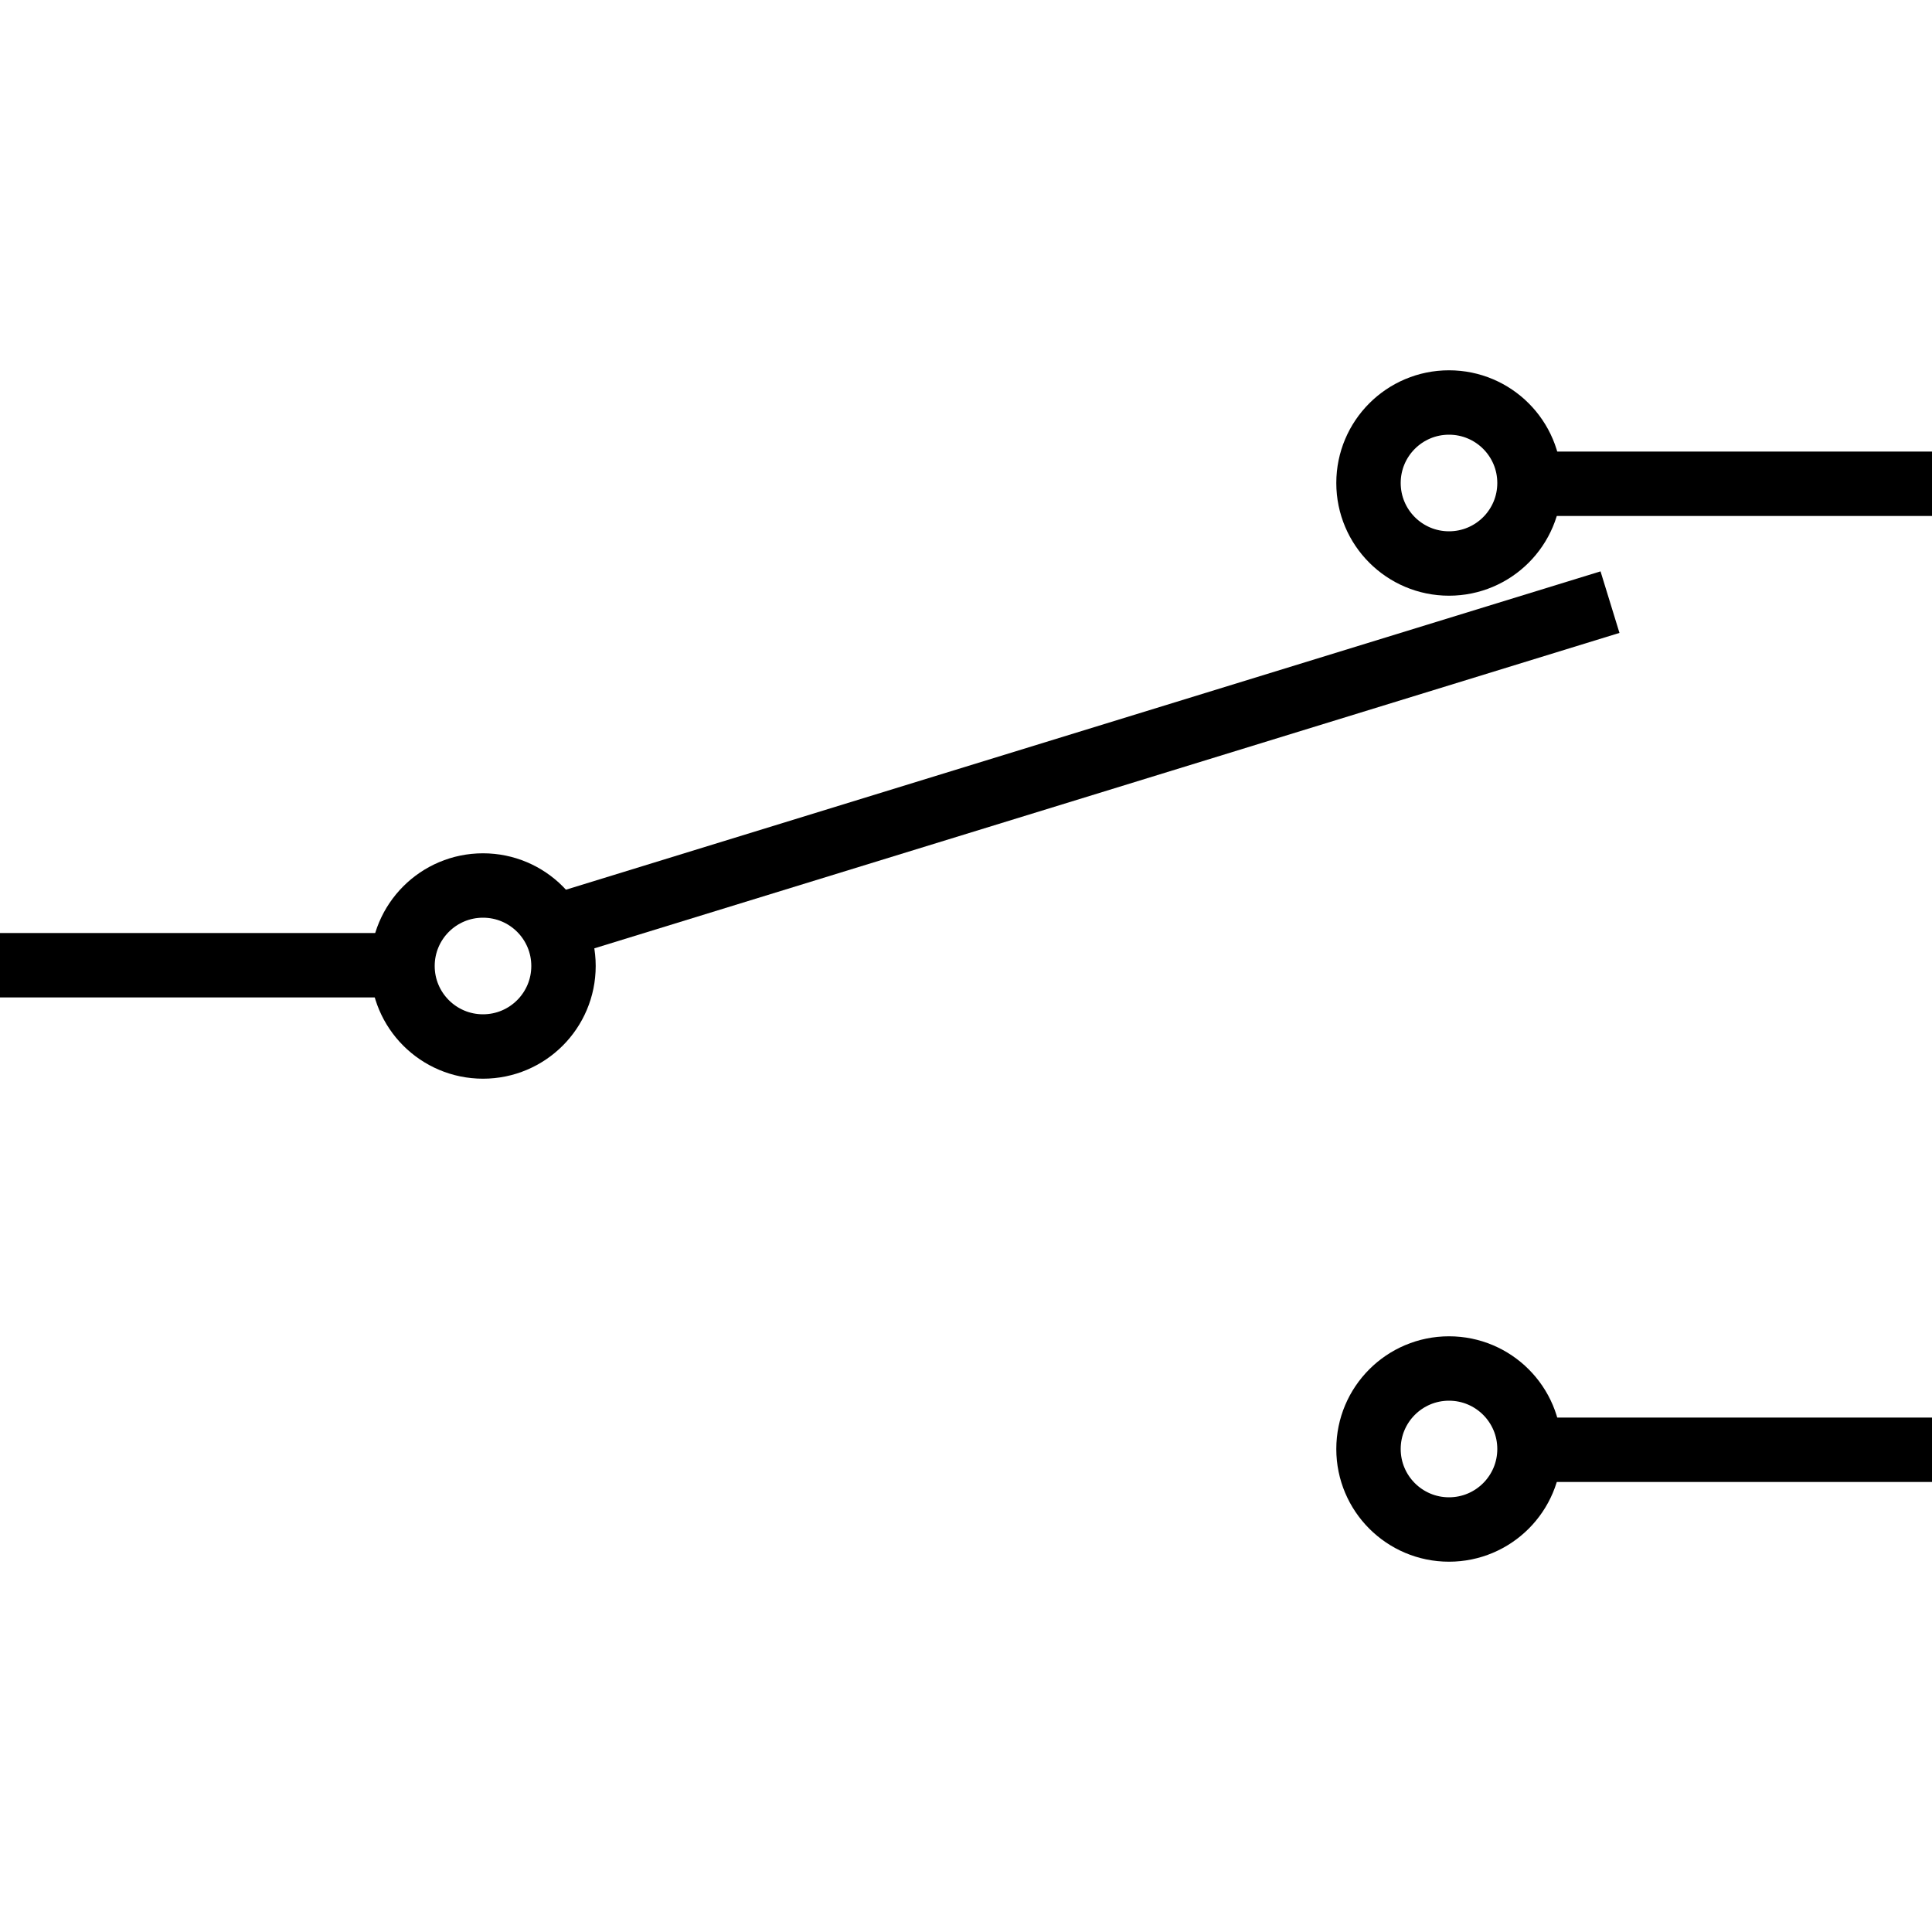 <svg xmlns="http://www.w3.org/2000/svg" viewBox="0 0 150 150">
    <g fill="none" stroke="#000" stroke-miterlimit="10" stroke-width="5">
        <circle cx="37.5" cy="75" r="6.25"/>
        <path d="M0 74.94h31.25"/>
        <circle cx="112.5" cy="37.5" r="6.25"/>
        <path d="M150 37.56h-31.25m-75 34.19 81.25-25"/>
        <circle cx="112.5" cy="112.5" r="6.25"/>
        <path d="M150 112.56h-31.25"/>
    </g>
</svg>
